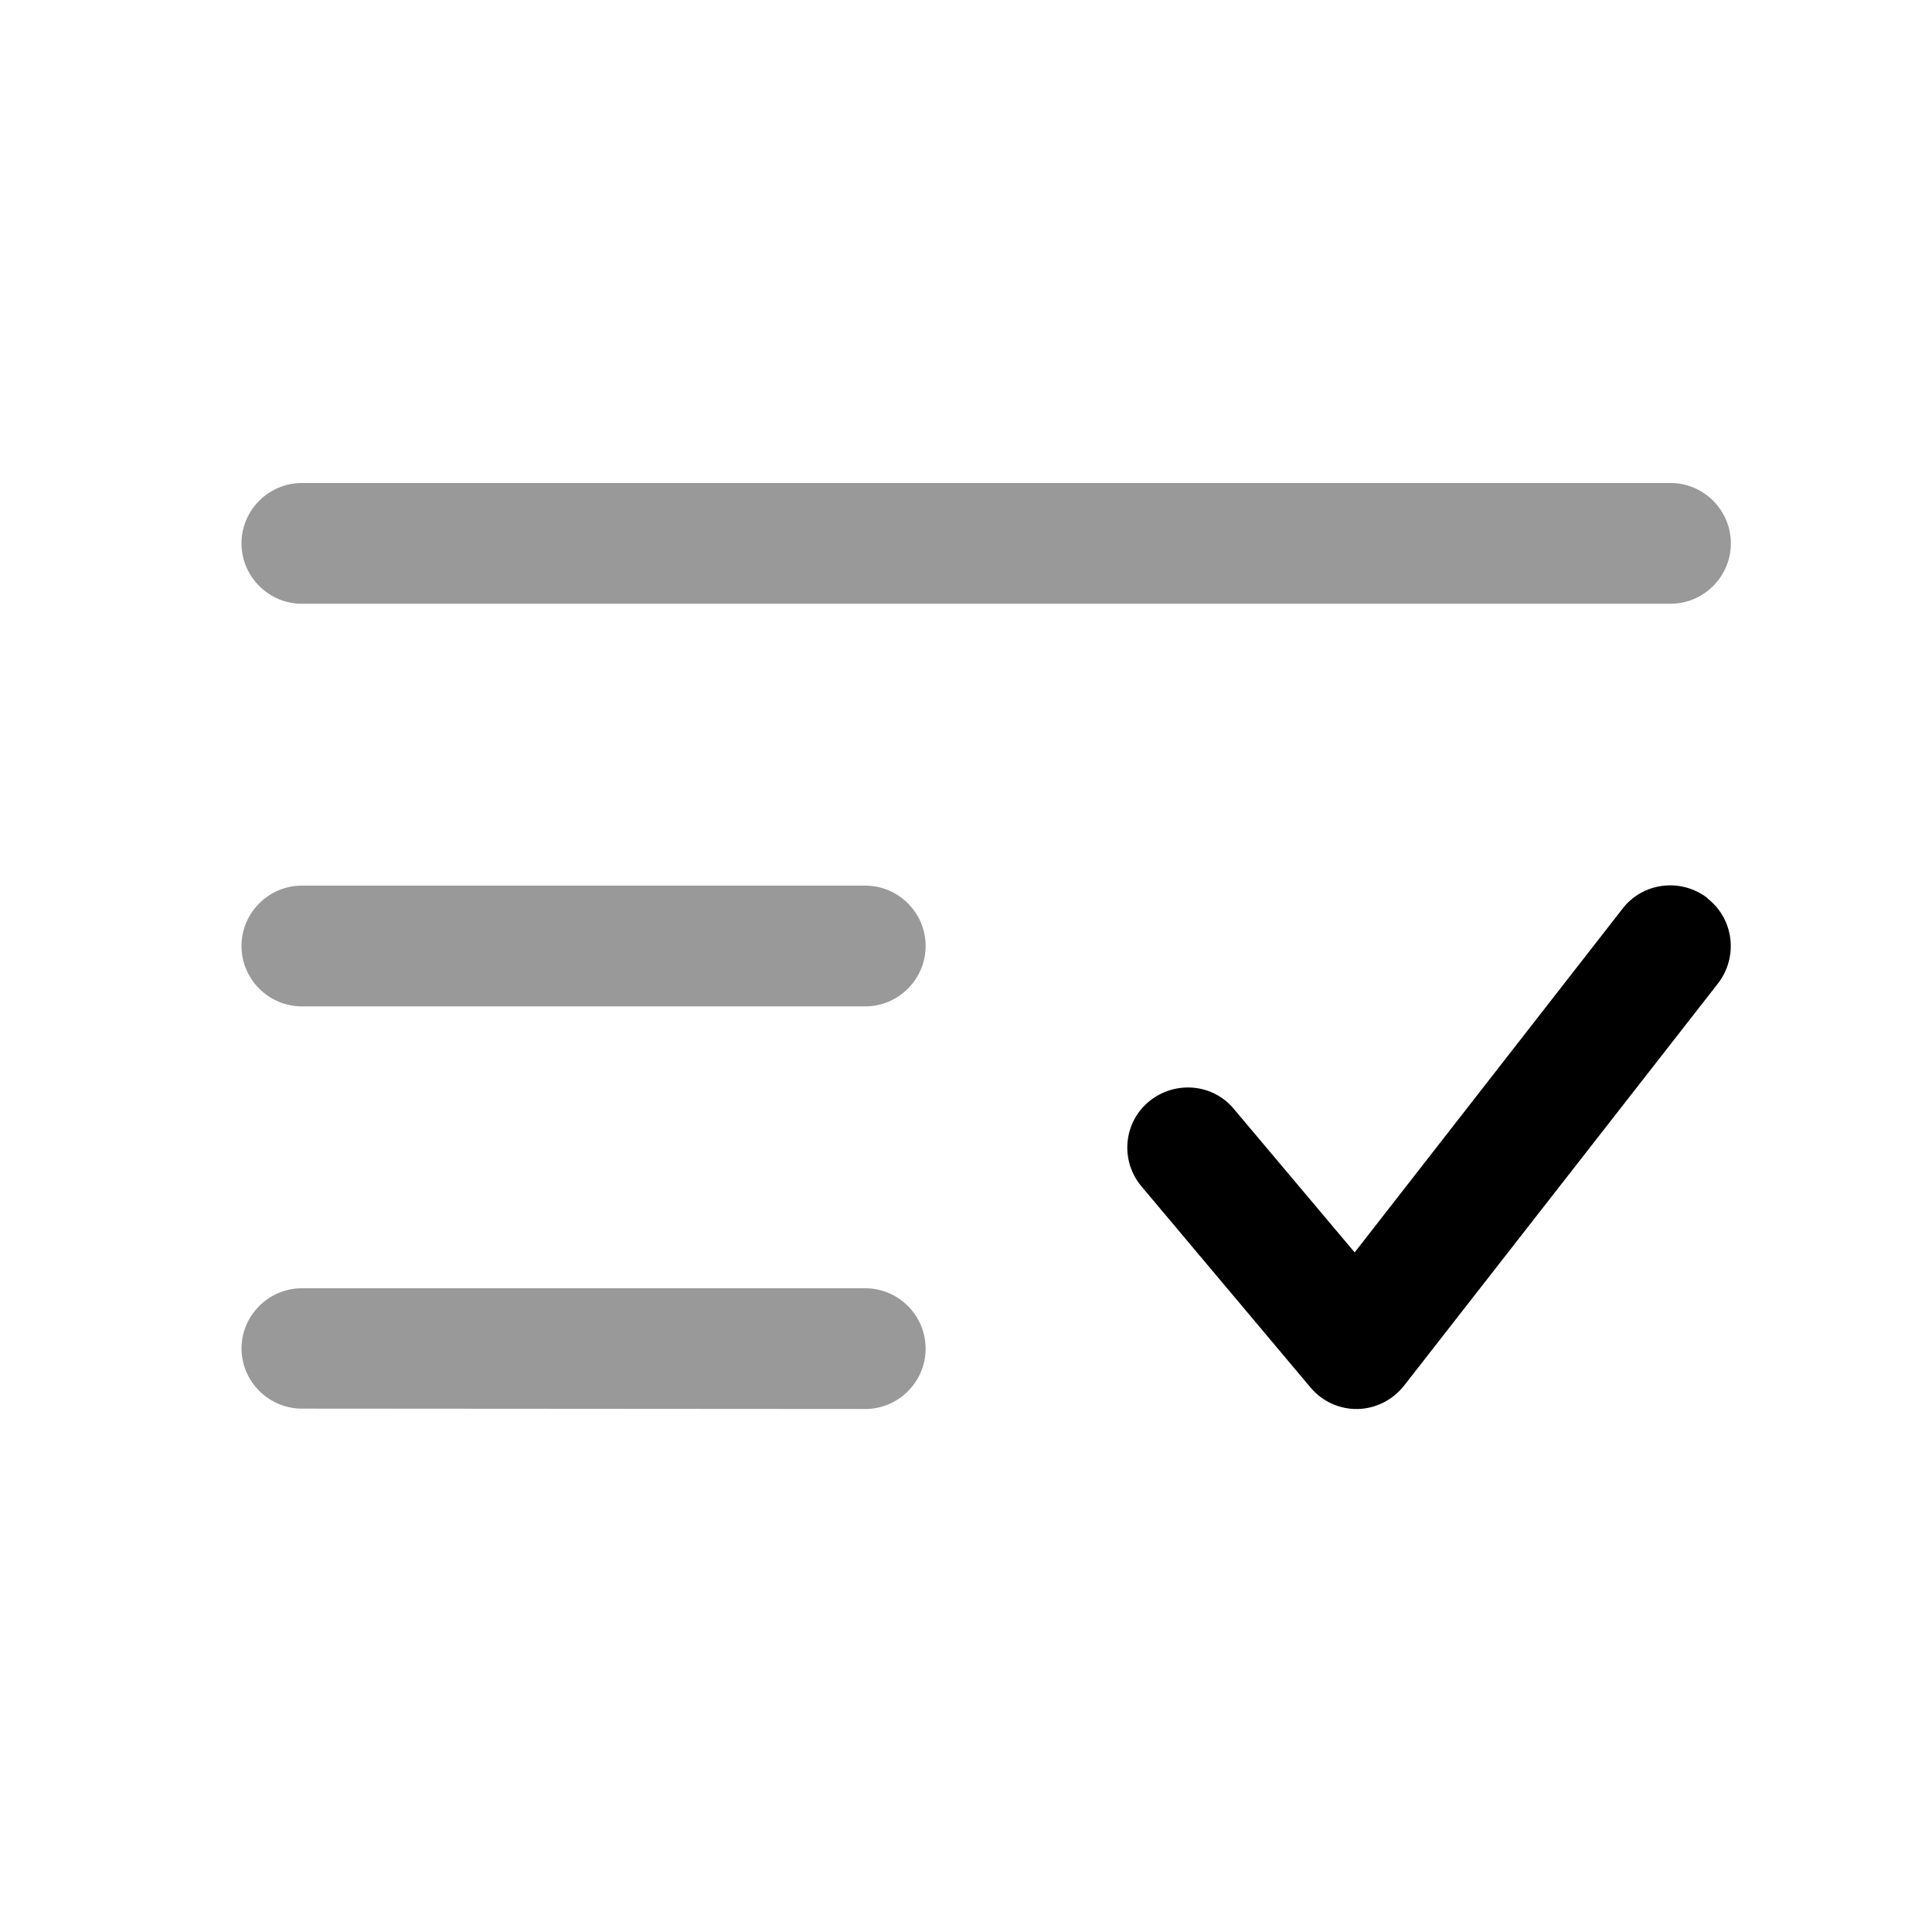 <svg xmlns="http://www.w3.org/2000/svg" viewBox="0 0 512 512"><!--!Font Awesome Pro 6.6.0 by @fontawesome - https://fontawesome.com License - https://fontawesome.com/license (Commercial License) Copyright 2024 Fonticons, Inc.--><path class="fa-secondary" opacity=".4" d="M64 144c0-8.8 7.2-16 16-16l362.7 0c8.8 0 16 7.2 16 16s-7.2 16-16 16L80 160c-8.8 0-16-7.2-16-16zm0 106.7c0-8.8 7.2-16 16-16l149.3 0c8.8 0 16 7.2 16 16s-7.2 16-16 16L80 266.7c-8.8 0-16-7.2-16-16zm0 106.7c0-8.8 7.2-16 16-16l149.3 0c8.8 0 16 7.2 16 16s-7.2 16-16 16L80 373.3c-8.8 0-16-7.2-16-16z"/><path class="fa-primary" d="M452.5 238.1c7 5.4 8.2 15.5 2.8 22.5L372.1 367.2c-3 3.8-7.5 6.1-12.3 6.2s-9.4-2-12.5-5.7l-44.8-53.3c-5.7-6.8-4.8-16.9 2-22.5s16.9-4.8 22.5 2L359 331.9l71-91.1c5.4-7 15.5-8.2 22.5-2.8z"/></svg>